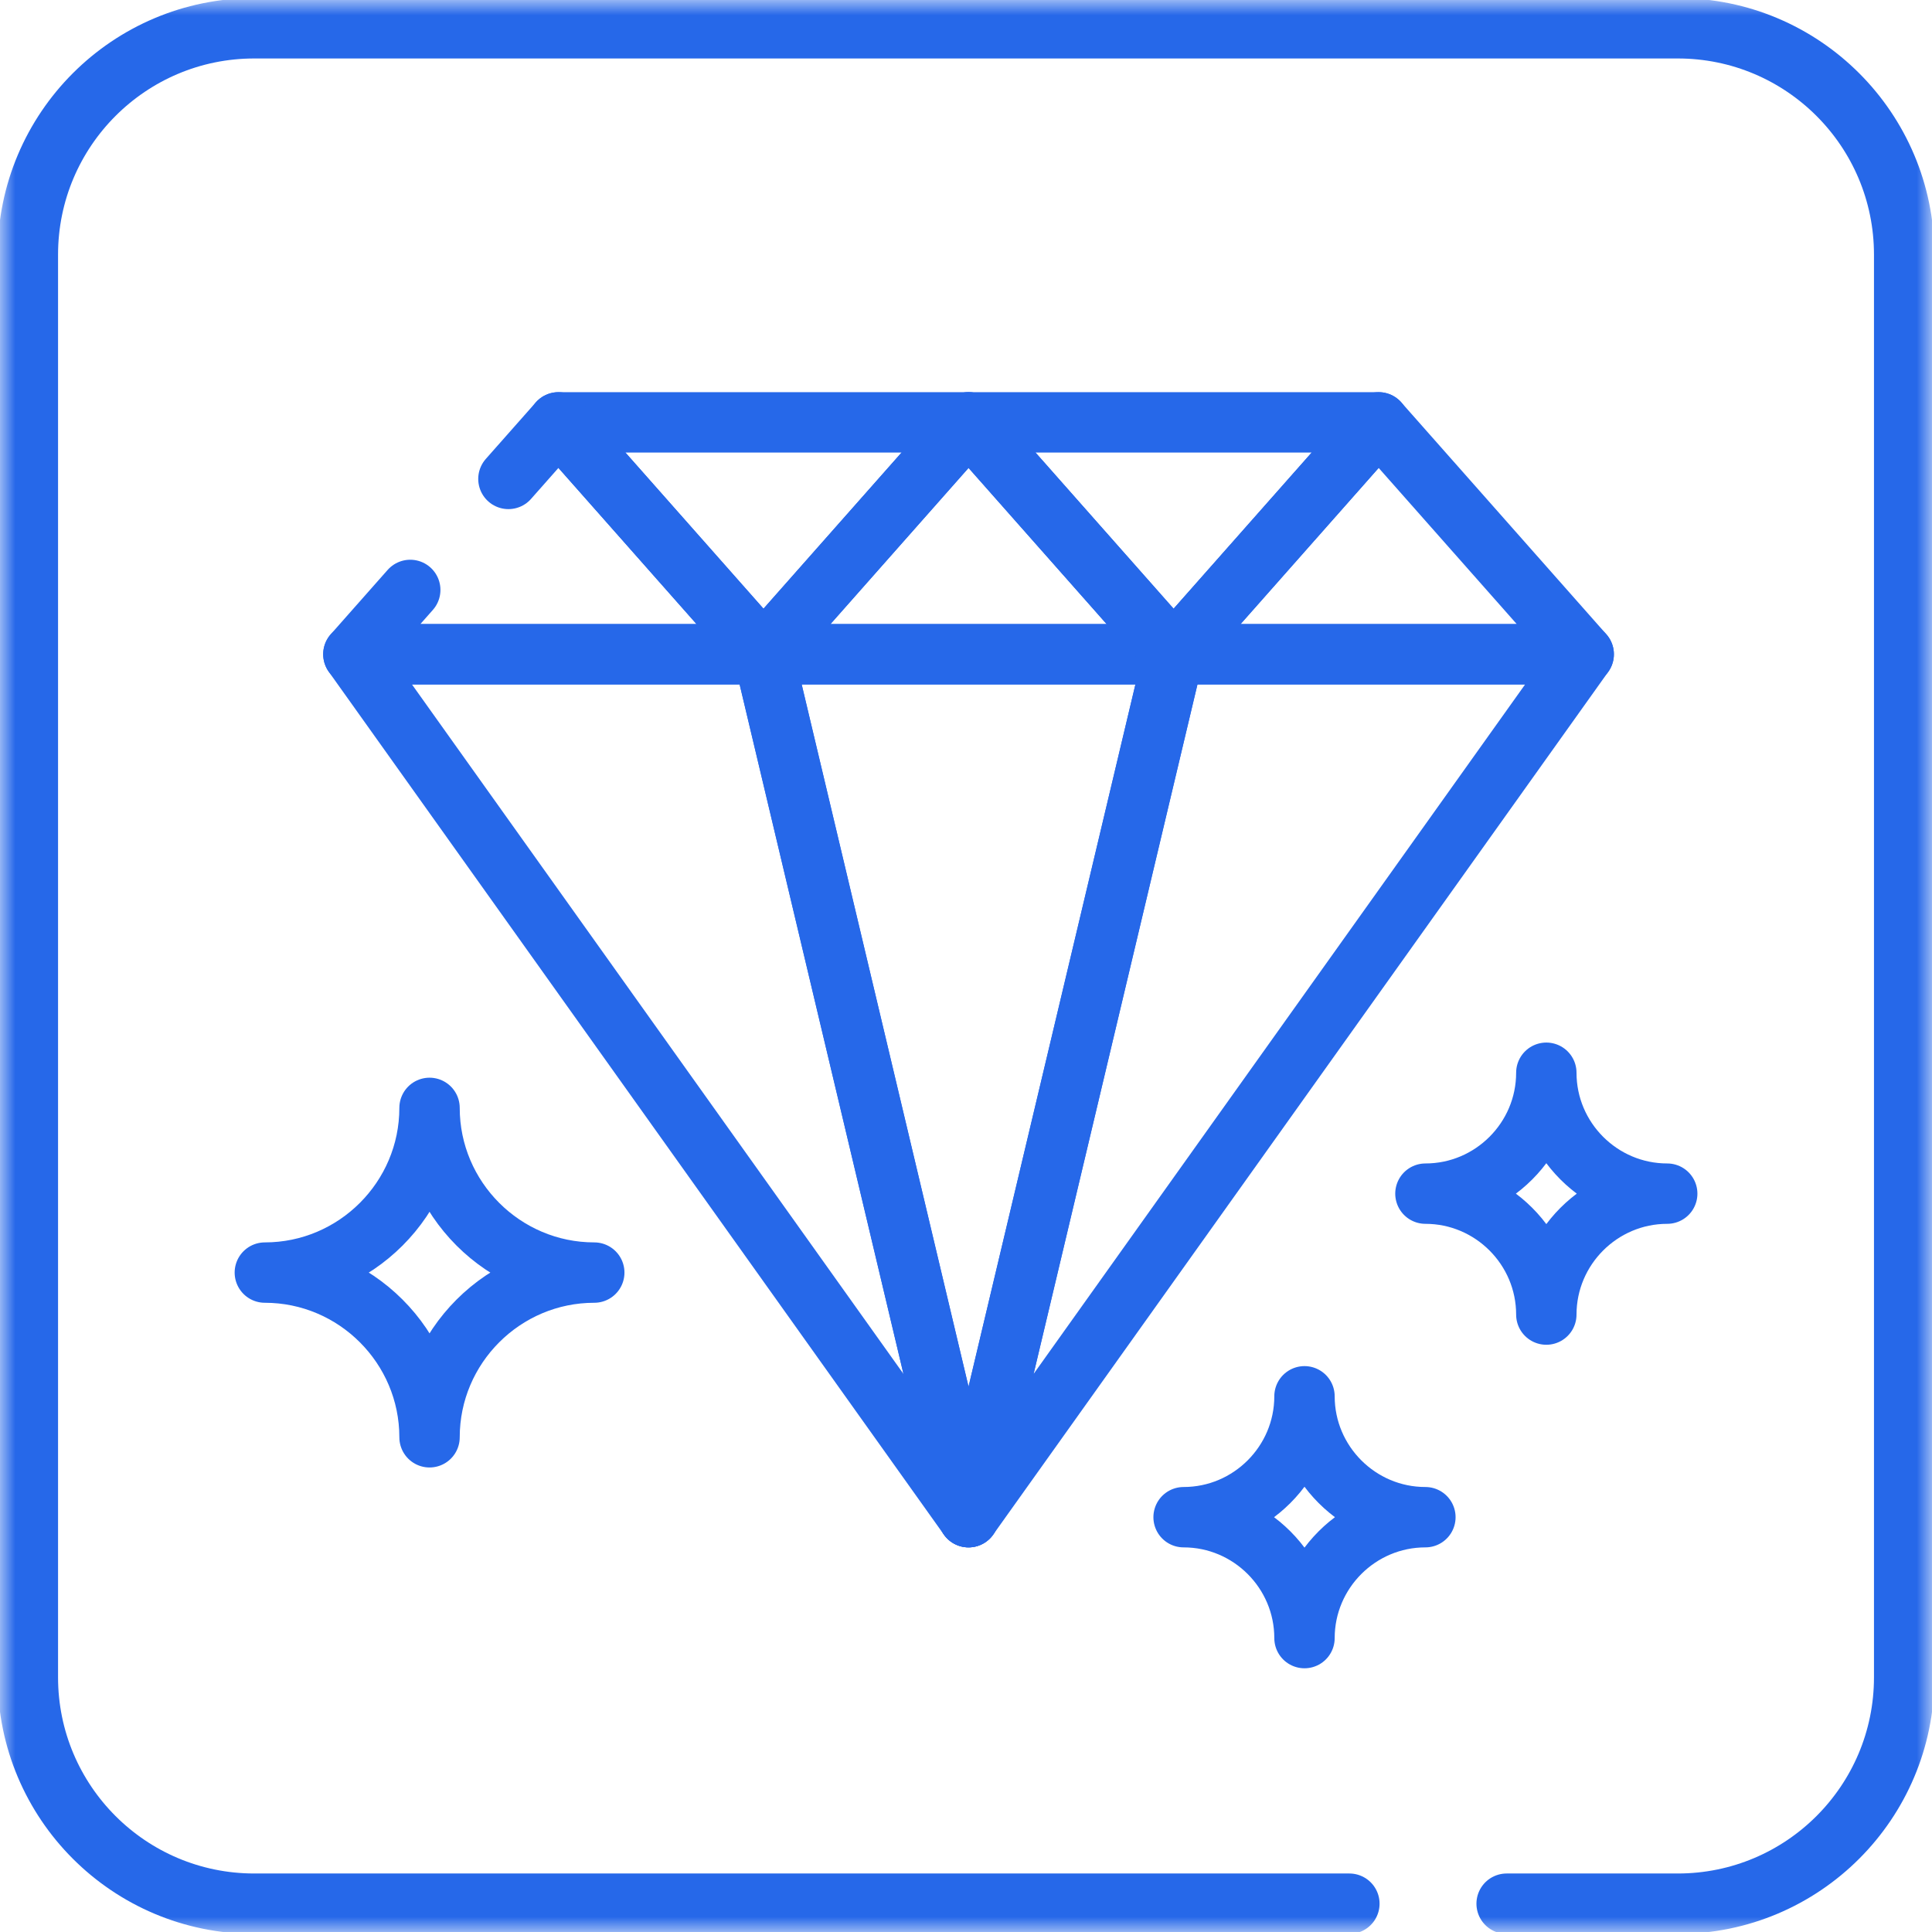 <svg width="64" height="64" viewBox="0 0 64 64" fill="none" xmlns="http://www.w3.org/2000/svg">
<g clip-path="url(#clip0_15_63)">
<mask id="mask0_15_63" style="mask-type:luminance" maskUnits="userSpaceOnUse" x="0" y="0" width="65" height="64">
<path d="M0.001 -1.52588e-05H64.001V64H0.001V-1.52588e-05Z" fill="white"/>
</mask>
<g mask="url(#mask0_15_63)">
<path d="M44.7 63.062H8.423C4.281 63.062 0.923 59.705 0.923 55.562V8.437C0.923 4.295 4.281 0.937 8.423 0.937H55.578C59.72 0.937 63.078 4.295 63.078 8.437V55.562C63.078 59.705 59.72 63.062 55.578 63.062H49.909" stroke="#2668E9" stroke-width="2" stroke-miterlimit="10" stroke-linecap="round" stroke-linejoin="round"/>
<path d="M25.292 21.673L18.499 13.991H25.292H32.085L25.292 21.673Z" stroke="#2668E9" stroke-width="2" stroke-miterlimit="10" stroke-linecap="round" stroke-linejoin="round"/>
<path d="M16.842 15.865L18.499 13.991L25.292 21.673H18.499H11.706L13.59 19.542" stroke="#2668E9" stroke-width="2" stroke-miterlimit="10" stroke-linecap="round" stroke-linejoin="round"/>
<path d="M32.084 13.991L38.877 21.673H32.084H25.291L32.084 13.991Z" stroke="#2668E9" stroke-width="2" stroke-miterlimit="10" stroke-linecap="round" stroke-linejoin="round"/>
<path d="M32.084 50.259L25.291 21.673H32.084H38.877L32.084 50.259Z" stroke="#2668E9" stroke-width="2" stroke-miterlimit="10" stroke-linecap="round" stroke-linejoin="round"/>
<path d="M32.084 50.259L11.706 21.673H18.499H25.292L32.084 50.259Z" stroke="#2668E9" stroke-width="2" stroke-miterlimit="10" stroke-linecap="round" stroke-linejoin="round"/>
<path d="M32.084 50.259L38.877 21.673H45.67H52.462L32.084 50.259Z" stroke="#2668E9" stroke-width="2" stroke-miterlimit="10" stroke-linecap="round" stroke-linejoin="round"/>
<path d="M45.67 13.991L52.463 21.673H45.67H38.877L45.67 13.991Z" stroke="#2668E9" stroke-width="2" stroke-miterlimit="10" stroke-linecap="round" stroke-linejoin="round"/>
<path d="M38.877 21.673L32.084 13.991H38.877H45.67L38.877 21.673Z" stroke="#2668E9" stroke-width="2" stroke-miterlimit="10" stroke-linecap="round" stroke-linejoin="round"/>
<path d="M43.213 54.264C43.213 52.058 41.414 50.259 39.208 50.259C41.414 50.259 43.213 48.459 43.213 46.254C43.213 48.459 45.013 50.259 47.218 50.259C45.013 50.259 43.213 52.058 43.213 54.264Z" stroke="#2668E9" stroke-width="2" stroke-miterlimit="10" stroke-linecap="round" stroke-linejoin="round"/>
<path d="M51.224 43.547C51.224 41.341 49.425 39.541 47.219 39.541C49.425 39.541 51.224 37.742 51.224 35.536C51.224 37.742 53.024 39.541 55.229 39.541C53.024 39.541 51.224 41.341 51.224 43.547Z" stroke="#2668E9" stroke-width="2" stroke-miterlimit="10" stroke-linecap="round" stroke-linejoin="round"/>
<path d="M14.229 47.612C14.229 44.608 11.778 42.156 8.773 42.156C11.778 42.156 14.229 39.705 14.229 36.7C14.229 39.705 16.681 42.156 19.686 42.156C16.681 42.156 14.229 44.608 14.229 47.612Z" stroke="#2668E9" stroke-width="2" stroke-miterlimit="10" stroke-linecap="round" stroke-linejoin="round"/>
</g>
</g>
<defs>
<clipPath id="clip0_15_63">
<rect width="64" height="64" fill="white"/>
</clipPath>
</defs>
</svg>
